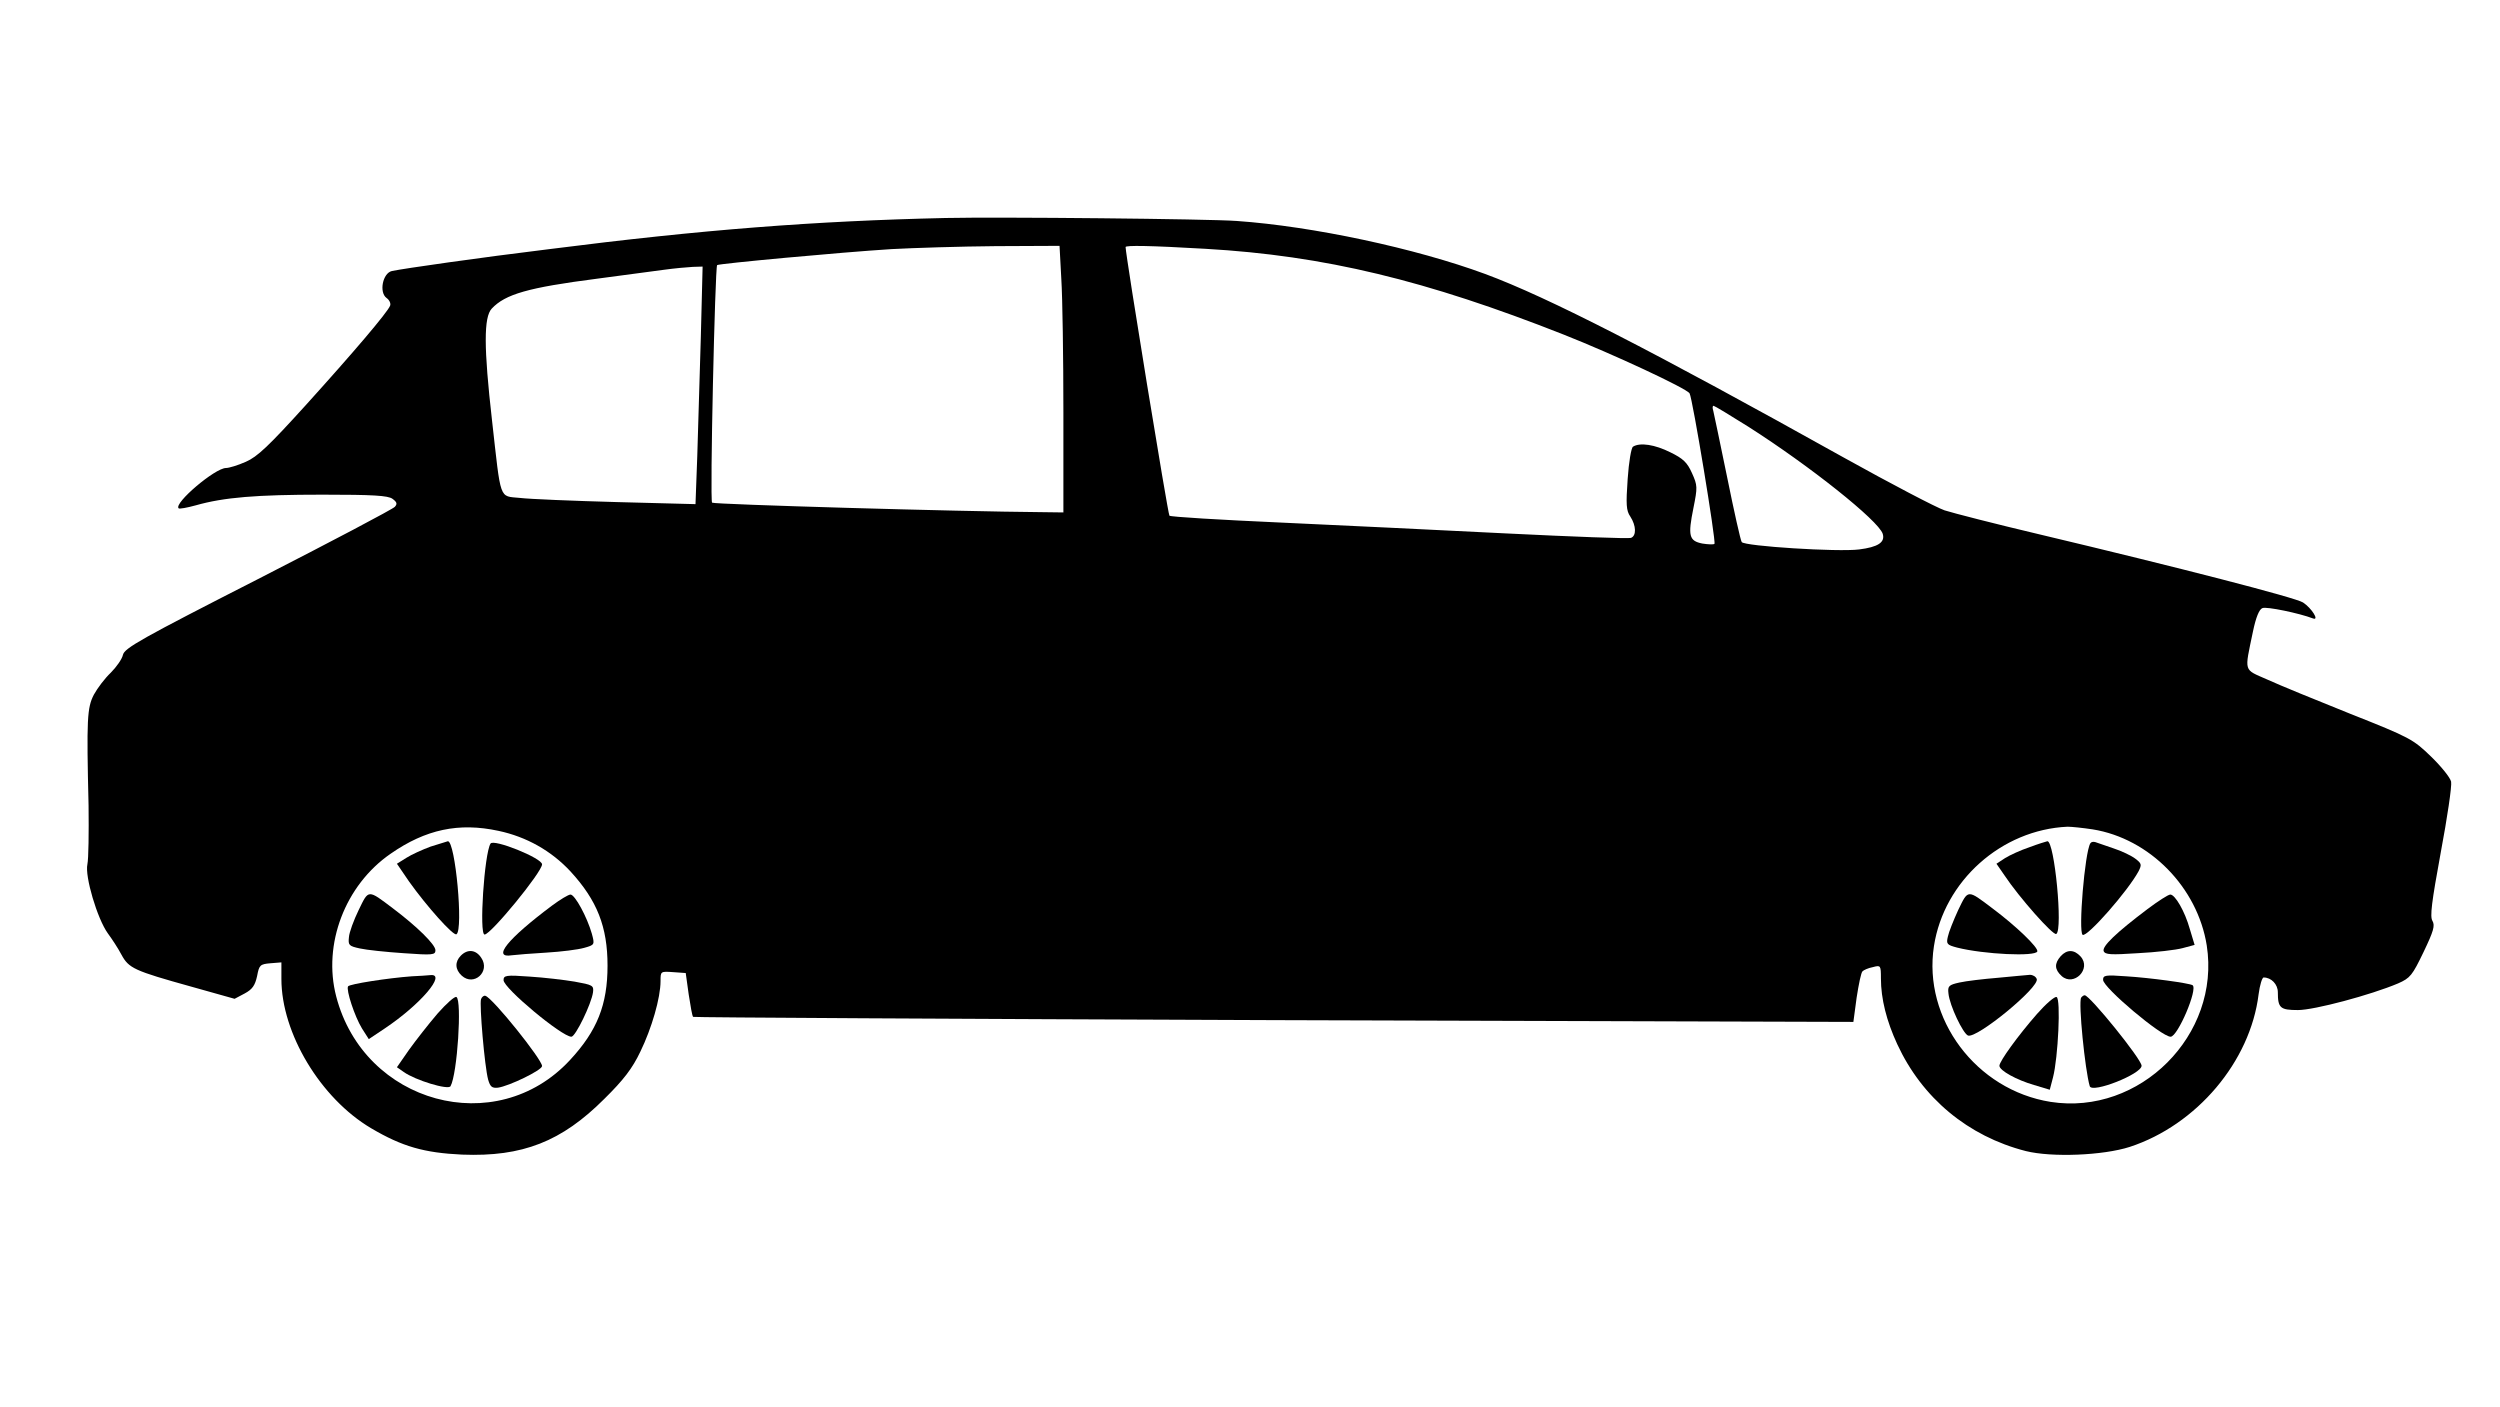 <?xml version="1.0" standalone="no"?>
<!DOCTYPE svg PUBLIC "-//W3C//DTD SVG 20010904//EN"
 "http://www.w3.org/TR/2001/REC-SVG-20010904/DTD/svg10.dtd">
<svg version="1.0" xmlns="http://www.w3.org/2000/svg"
 width="844pt" height="475pt" viewBox="0 0 844 475"
 preserveAspectRatio="xMidYMid meet">

<g transform="translate(0,475) scale(0.1,-0.1)"
fill="#000000" stroke="none">
<path d="M3190 4014 c-438 -10 -818 -39 -1335 -105 -237 -29 -489 -65 -532
-74 -31 -7 -44 -72 -18 -91 10 -7 15 -19 12 -26 -9 -23 -124 -158 -284 -335
-126 -139 -164 -175 -203 -192 -27 -12 -57 -21 -67 -21 -37 0 -177 -119 -160
-136 2 -3 29 2 58 10 95 27 205 36 428 36 170 0 221 -3 236 -14 15 -11 17 -17
8 -27 -7 -8 -214 -117 -462 -244 -394 -201 -451 -233 -456 -256 -3 -14 -22
-41 -41 -60 -20 -19 -45 -52 -57 -74 -23 -44 -25 -82 -18 -375 1 -91 0 -180
-4 -198 -9 -40 33 -183 69 -233 14 -19 35 -51 46 -72 25 -46 42 -54 236 -108
l146 -41 34 18 c26 14 35 27 42 59 7 37 10 40 45 43 l37 3 0 -56 c0 -183 132
-403 303 -504 105 -62 179 -83 307 -89 204 -8 336 44 480 188 65 64 95 103
122 160 38 78 68 181 68 238 0 33 0 33 43 30 l42 -3 10 -72 c6 -39 12 -74 15
-76 3 -2 885 -7 1961 -11 l1956 -6 11 82 c7 45 15 85 20 89 4 4 19 11 35 14
26 7 27 6 27 -38 0 -69 19 -144 55 -222 84 -182 239 -311 434 -361 88 -22 261
-15 351 14 226 74 407 288 435 515 4 31 12 57 17 57 26 0 48 -23 48 -50 0 -53
8 -60 68 -60 55 0 246 51 338 90 41 18 48 27 86 106 34 71 39 89 30 105 -9 14
-3 62 28 231 22 117 38 225 35 239 -3 14 -34 52 -68 85 -60 58 -70 64 -272
144 -115 46 -242 98 -281 116 -81 36 -77 22 -48 162 10 48 21 75 32 79 13 6
124 -17 171 -35 22 -8 -5 35 -34 54 -24 16 -419 118 -890 230 -148 35 -292 72
-320 81 -27 9 -180 89 -340 178 -649 362 -998 541 -1211 620 -236 87 -582 161
-839 179 -94 7 -804 14 -985 10z m393 -206 c4 -62 7 -265 7 -450 l0 -338 -77
1 c-271 2 -1104 26 -1109 32 -8 7 10 794 17 802 6 5 414 43 589 54 74 4 232 9
351 10 l216 1 6 -112z m487 102 c401 -23 744 -106 1210 -290 162 -64 414 -181
424 -198 10 -16 90 -501 84 -508 -3 -3 -22 -2 -41 1 -45 9 -49 26 -30 120 14
70 14 76 -5 118 -16 36 -30 49 -73 70 -52 26 -102 34 -126 19 -6 -4 -14 -51
-18 -109 -6 -86 -5 -107 9 -127 20 -31 21 -65 2 -72 -8 -3 -196 4 -418 15
-222 11 -567 28 -768 37 -201 9 -368 19 -372 23 -5 4 -148 880 -148 907 0 6
81 5 270 -6z m-1704 -297 c-4 -131 -9 -312 -12 -402 l-6 -163 -267 7 c-146 4
-293 10 -326 14 -71 7 -63 -13 -94 262 -28 246 -28 348 -1 377 46 49 123 71
355 101 88 12 189 25 225 30 36 5 80 9 99 10 l33 1 -6 -237z m3537 -304 c207
-132 438 -316 453 -361 9 -29 -16 -45 -80 -53 -71 -9 -387 11 -396 25 -4 6
-26 104 -49 218 -23 114 -45 215 -47 225 -3 9 -3 17 1 17 3 0 56 -32 118 -71z
m-4220 -1364 c94 -20 178 -67 243 -137 90 -98 125 -187 125 -318 0 -132 -35
-220 -127 -319 -249 -269 -695 -147 -789 215 -46 176 30 376 184 482 118 82
230 106 364 77z m5382 5 c192 -31 354 -196 385 -392 47 -302 -226 -575 -527
-528 -252 40 -432 281 -394 526 34 220 228 393 451 403 14 0 52 -4 85 -9z"/>
<path d="M1454 1892 c-27 -10 -65 -27 -82 -38 l-32 -20 41 -60 c59 -83 150
-185 160 -178 24 15 -4 315 -29 314 -4 -1 -30 -9 -58 -18z"/>
<path d="M1656 1902 c-21 -34 -39 -307 -20 -307 21 0 194 211 194 237 0 21
-164 87 -174 70z"/>
<path d="M1211 1678 c-17 -35 -32 -76 -33 -92 -3 -27 0 -30 37 -38 22 -5 88
-12 148 -16 98 -7 107 -6 107 10 0 19 -62 80 -143 141 -86 65 -82 65 -116 -5z"/>
<path d="M1864 1693 c-151 -113 -204 -179 -136 -168 15 2 68 6 117 9 50 3 106
10 127 16 36 10 36 11 26 48 -16 56 -57 132 -72 132 -7 0 -35 -17 -62 -37z"/>
<path d="M1556 1524 c-21 -21 -20 -47 3 -68 41 -37 97 14 66 60 -18 28 -46 31
-69 8z"/>
<path d="M1390 1454 c-81 -6 -210 -26 -215 -34 -7 -12 22 -101 47 -142 l23
-36 54 36 c121 81 210 186 154 180 -10 -1 -38 -3 -63 -4z"/>
<path d="M1700 1441 c0 -27 197 -191 229 -191 14 0 68 112 73 150 3 23 -1 25
-62 36 -36 6 -104 14 -152 17 -80 6 -88 4 -88 -12z"/>
<path d="M1477 1328 c-30 -35 -73 -90 -96 -122 l-41 -59 23 -16 c39 -28 151
-62 158 -48 23 41 39 290 20 301 -5 4 -34 -22 -64 -56z"/>
<path d="M1624 1377 c-6 -17 12 -228 24 -272 7 -24 13 -29 33 -27 37 5 149 59
149 73 0 22 -165 228 -191 237 -5 2 -12 -3 -15 -11z"/>
<path d="M6852 1890 c-30 -10 -67 -27 -83 -37 l-29 -19 27 -39 c49 -74 165
-205 175 -198 23 13 -6 314 -30 313 -4 -1 -31 -9 -60 -20z"/>
<path d="M7057 1903 c-19 -31 -41 -299 -26 -309 15 -9 153 148 189 215 11 22
10 26 -11 42 -13 10 -46 26 -74 35 -27 9 -55 19 -61 21 -7 2 -14 1 -17 -4z"/>
<path d="M6611 1678 c-16 -35 -32 -75 -35 -90 -6 -25 -3 -28 31 -37 91 -23
265 -31 271 -13 4 13 -72 86 -151 145 -86 65 -82 65 -116 -5z"/>
<path d="M7250 1681 c-106 -80 -154 -126 -148 -142 5 -12 24 -13 115 -7 61 3
129 11 151 17 l41 11 -16 53 c-17 61 -50 117 -66 117 -7 0 -41 -22 -77 -49z"/>
<path d="M6957 1522 c-22 -25 -21 -45 3 -67 41 -37 102 24 64 66 -22 24 -46
24 -67 1z"/>
<path d="M6745 1449 c-49 -4 -108 -11 -130 -16 -36 -8 -40 -12 -37 -37 4 -41
49 -135 66 -142 30 -11 243 164 232 191 -3 8 -13 14 -23 14 -10 -1 -58 -5
-108 -10z"/>
<path d="M7100 1442 c0 -26 197 -192 228 -192 24 0 93 162 74 174 -12 7 -143
25 -224 30 -70 5 -78 4 -78 -12z"/>
<path d="M6877 1327 c-64 -73 -127 -160 -127 -175 0 -16 58 -48 117 -65 l53
-16 11 42 c17 65 27 266 12 271 -6 3 -36 -23 -66 -57z"/>
<path d="M7026 1382 c-10 -16 13 -245 29 -299 8 -25 175 41 175 69 0 22 -175
238 -192 238 -4 0 -9 -4 -12 -8z"/>
</g>
</svg>
